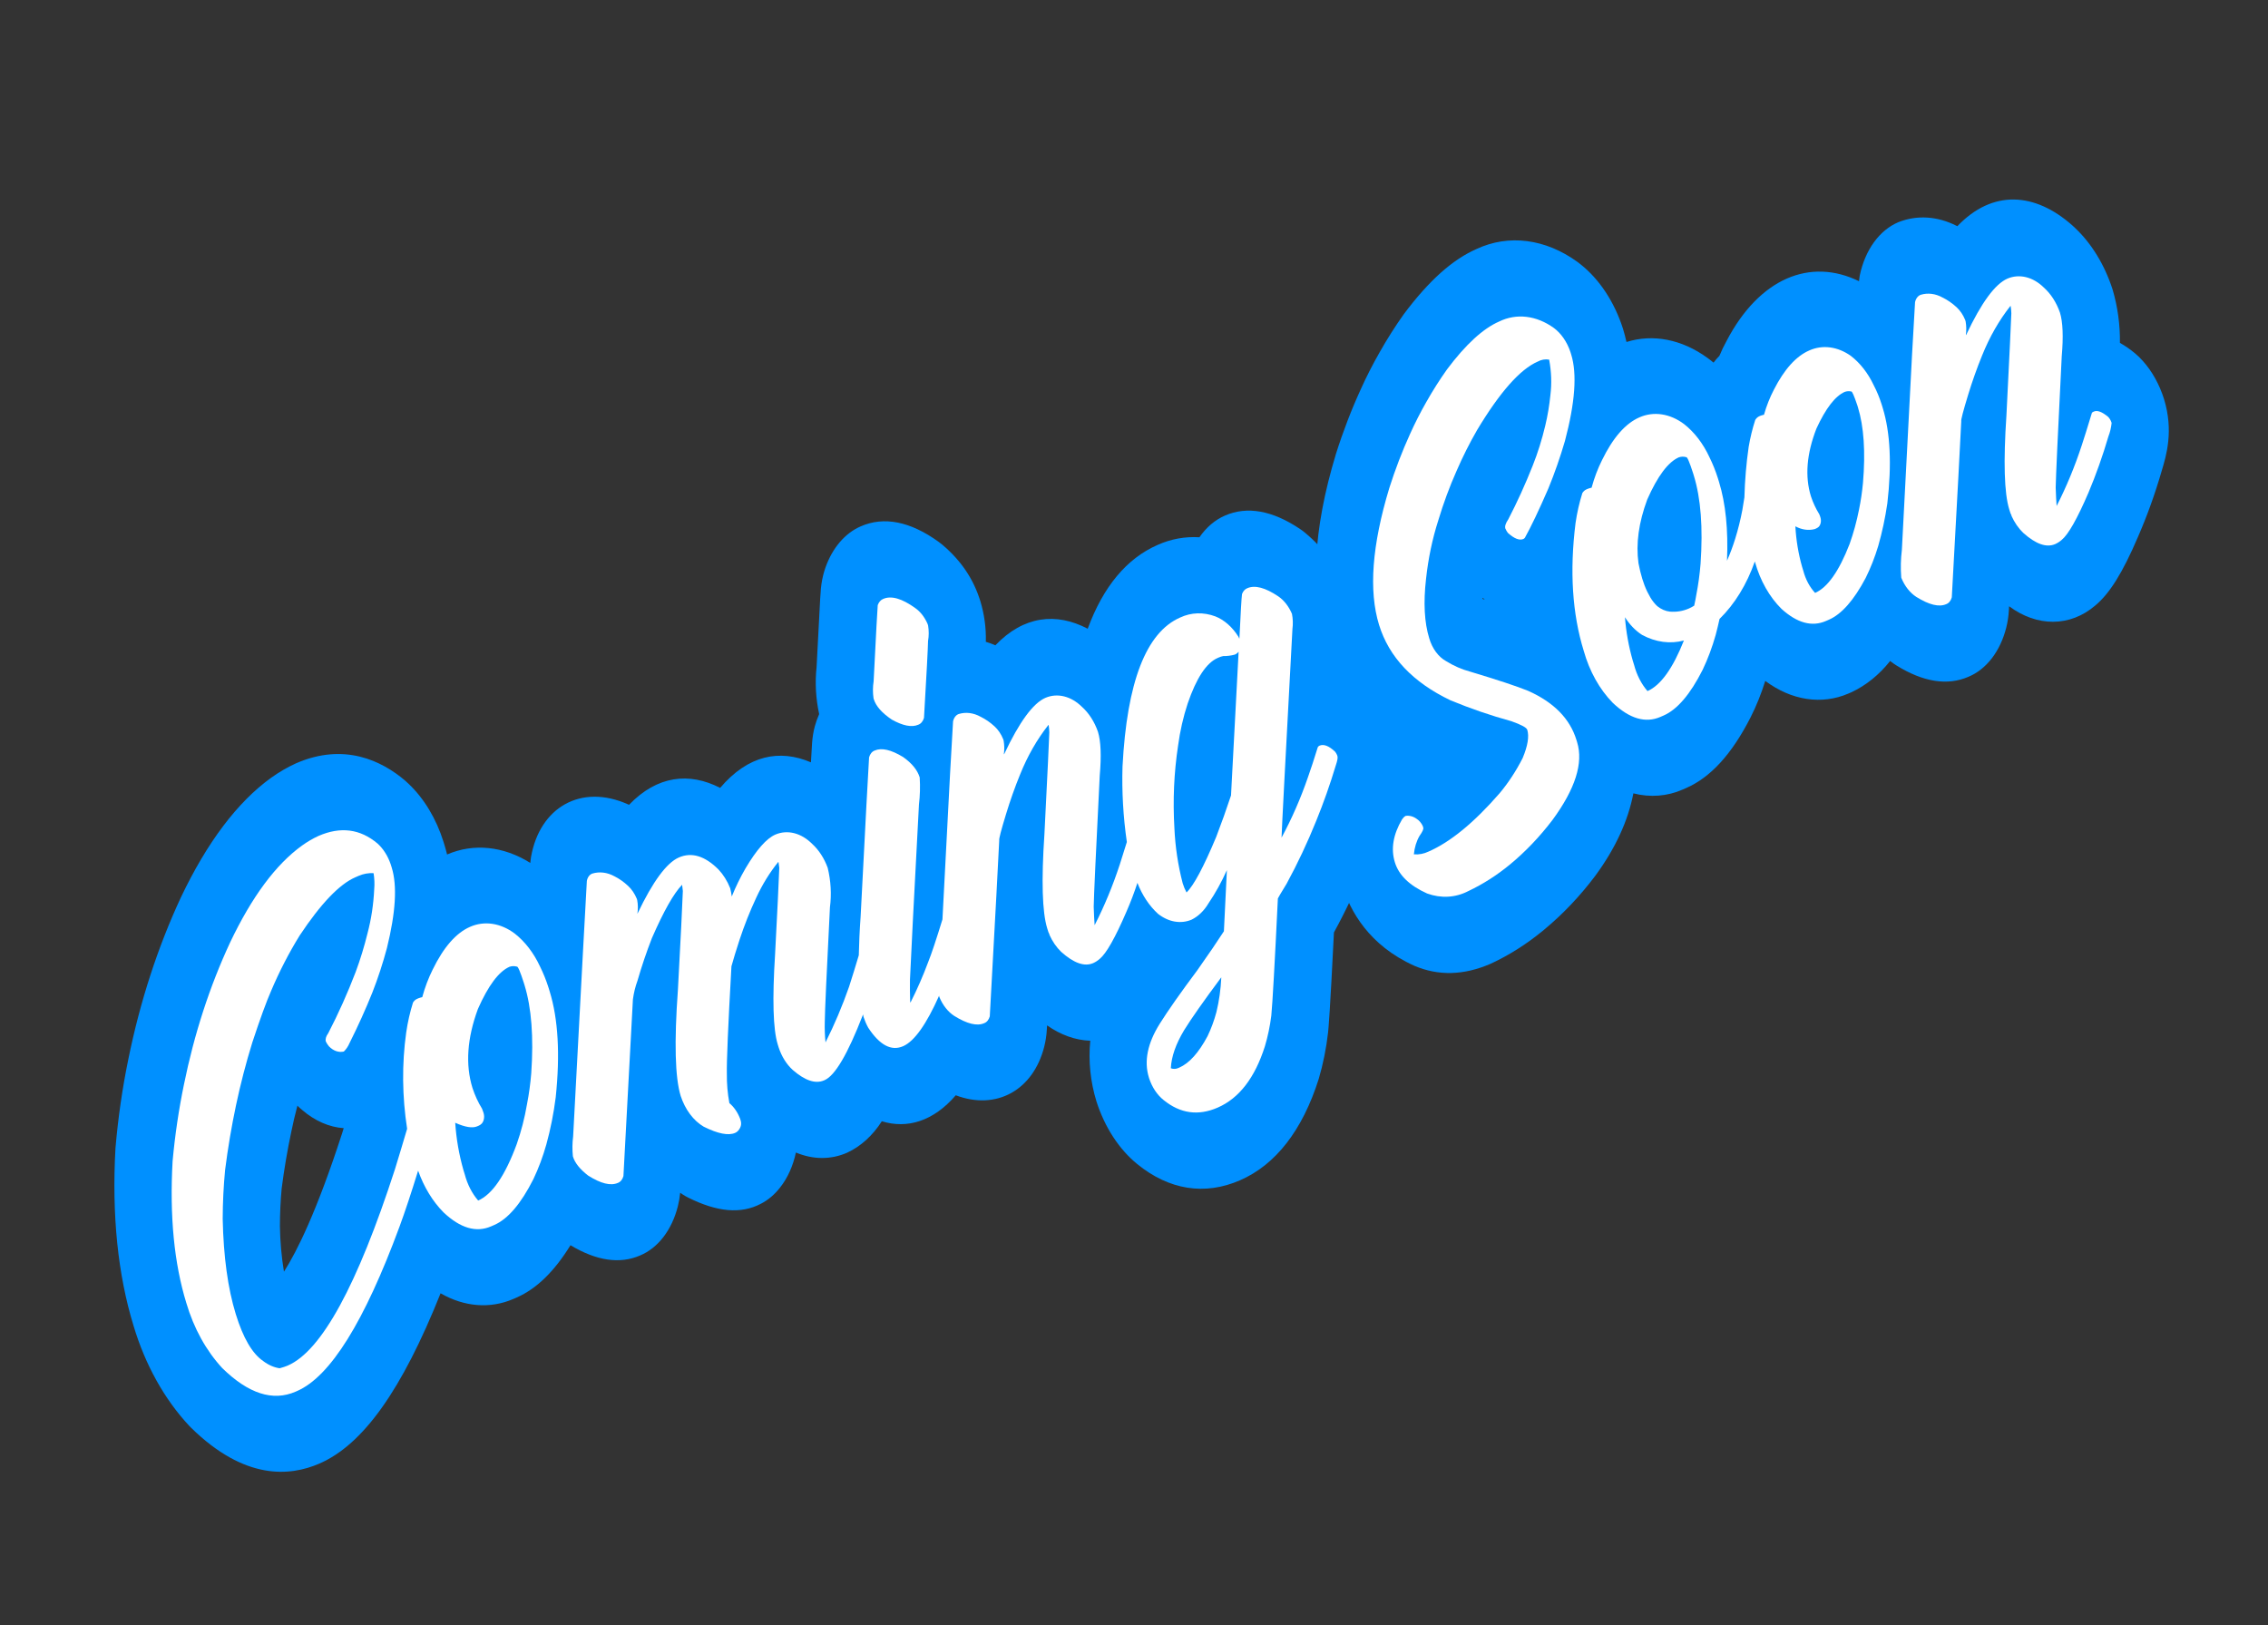 
<svg width="755" height="541" viewBox="0 0 755 541" fill="none" xmlns="http://www.w3.org/2000/svg">
<rect x="0" y="0" width="755" height="541" fill="#333333" stroke="none"/>
<path d="M454.544 230.124C452.678 228.32 450.683 226.787 448.598 225.556C448.783 221.984 448.987 218.185 449.212 214.159C449.785 208.385 449.239 202.374 447.626 196.676C445.288 189.09 440.986 182.77 434.476 177.352C433.918 176.886 433.345 176.456 432.759 176.065C423.559 169.891 415.162 168.393 407.784 171.608C404.495 173.028 401.582 175.503 399.284 178.828C394.506 178.537 389.81 179.391 385.419 181.35C375.087 185.852 367.294 195.194 362.088 209.272C351.62 203.774 340.737 204.949 331.345 214.795C331.23 214.744 331.117 214.687 331 214.636C330.044 214.202 329.117 213.946 328.176 213.624C328.304 209.084 327.681 204.466 326.348 200.094C324.086 192.75 319.959 186.619 313.742 181.349C313.308 180.986 312.868 180.643 312.422 180.32C302.997 173.541 294.297 171.813 286.554 175.186C281.337 177.437 277.143 182.319 274.811 188.855C274.193 190.595 273.738 192.446 273.458 194.37C273.183 196.278 273.13 196.637 271.833 222.065C271.277 227.19 271.57 232.519 272.693 237.693C272.114 238.996 271.625 240.374 271.23 241.81C270.762 243.601 270.459 245.48 270.327 247.407C270.259 248.373 270.136 250.494 269.957 253.746C259.543 249.305 249.051 251.294 239.734 262.244C229.462 256.979 218.789 258.107 209.4 267.884L208.938 267.674C193.333 260.787 179.714 268.746 176.784 285.192C176.668 285.858 176.615 286.547 176.539 287.227C167.577 281.61 157.656 280.604 148.828 284.417C148.562 283.324 148.268 282.246 147.94 281.18L147.617 280.132C145.202 272.457 141.141 265.729 135.98 260.852C135.588 260.461 135.179 260.094 134.767 259.743C127.128 253.284 114.64 247.059 98.553 254.067C95.671 255.375 92.891 256.988 90.239 258.893C79.028 266.978 68.924 280.391 60.228 298.676C52.492 315.287 46.597 333.441 42.706 352.639C40.721 362.28 39.293 372.173 38.435 382.236C37.198 404.43 39.231 424.321 44.481 441.361C48.325 454.225 54.726 465.727 62.95 474.547C63.185 474.788 63.411 475.03 63.653 475.263C81.451 492.698 96.414 491.47 106.354 487.14C120.88 480.811 133.785 462.716 146.666 430.471C154.589 435.032 163.223 435.699 170.924 432.344L171.965 431.89C178.669 428.969 184.561 423.134 189.913 414.473C198.488 419.632 206.297 420.839 213.094 417.878C216.039 416.648 218.686 414.552 220.852 411.735C223.018 408.919 224.652 405.449 225.64 401.566C226.012 400.099 226.276 398.576 226.429 397.016C226.639 397.165 226.855 397.312 227.078 397.457C227.727 397.887 228.391 398.271 229.065 398.608C238.715 403.424 246.618 404.174 253.274 400.679C255.701 399.441 257.89 397.587 259.727 395.211C262.201 392.068 263.995 388.086 264.951 383.616C270.649 386.018 276.601 386.044 281.971 383.691C286.512 381.599 290.49 378 293.554 373.21C301.981 375.819 310.739 373.223 318.168 364.564C331.683 369.684 343.923 362.878 347.604 348.442C348.085 346.552 348.385 344.568 348.496 342.535C348.515 342.119 348.544 341.706 348.564 341.295C353.086 344.488 358.021 346.244 362.946 346.411C362.275 353.097 362.986 360.073 365.004 366.612C367.747 375.183 372.523 382.528 378.547 387.437C389.192 396.107 401.037 397.982 412.803 392.856C424.569 387.731 433.542 376.353 438.992 359.128C440.451 354.182 441.496 348.992 442.109 343.647C442.271 342.003 442.731 337.263 444.057 310.368C448.02 303.117 451.618 295.503 454.83 287.57C457.586 280.94 460.038 274.07 462.175 266.991C463.491 263.531 464.213 259.669 464.295 255.657C464.376 251.646 463.816 247.575 462.649 243.713C461.481 240.012 459.773 236.599 457.632 233.686C456.688 232.372 455.653 231.178 454.544 230.124ZM93.76 395.621C94.592 389.156 95.677 382.784 97.009 376.528C97.513 373.991 98.194 371.118 99.005 368.024C99.51 368.528 100.026 368.998 100.565 369.436C104.792 373.082 109.588 375.185 114.419 375.511C114.229 376.13 114.037 376.743 113.849 377.344C105.483 403.151 98.895 416.463 94.527 423.284C93.703 418.265 93.252 413.196 93.183 408.153C93.192 403.942 93.384 399.757 93.76 395.621Z" fill="#0090FF"/>
<path d="M713.375 120.19C712.536 119.232 711.644 118.362 710.708 117.589C709.106 116.252 707.431 115.095 705.704 114.131C705.792 108.179 704.967 102.15 703.281 96.407C700.65 88.215 696.28 81.046 690.747 75.849C690.468 75.574 690.183 75.306 689.894 75.052C677.383 63.955 663.303 63.028 651.59 75.282C651.474 75.232 651.363 75.174 651.246 75.123C644.879 71.922 638.094 71.512 631.939 73.956C628.827 75.276 626.052 77.559 623.828 80.631C621.603 83.703 619.988 87.481 619.105 91.677C618.976 92.302 618.944 92.962 618.852 93.602C602.64 85.668 585.66 92.554 574.716 113.573C573.86 115.114 573.082 116.735 572.388 118.426C571.697 119.125 571.042 119.884 570.429 120.698C569.71 120.101 568.977 119.542 568.237 119.008C559.789 112.928 550.23 111.081 541.443 113.83C541.106 112.381 540.75 110.938 540.312 109.518C537.467 100.565 532.438 92.927 526.099 87.931C525.756 87.653 525.412 87.39 525.062 87.135C519.801 83.338 514.1 80.993 508.332 80.256C502.564 79.518 496.859 80.403 491.593 82.853C483.583 86.343 475.72 93.334 467.333 104.552C464.437 108.618 461.719 112.906 459.19 117.396C456.875 121.457 454.732 125.678 453.118 129.292C449.918 136.241 447.112 143.529 444.722 151.101C437.023 176.484 435.986 197.584 441.544 215.625C445.403 228.15 452.253 238.552 462.164 246.783C461.053 247.122 459.976 247.591 458.944 248.186C456.388 249.68 454.114 251.833 452.242 254.532C451.918 254.99 451.614 255.469 451.323 255.959C441.937 271.906 444.474 287.075 446.821 294.694C449.43 303.162 455.666 314.653 470.856 321.474C478.83 324.88 487.36 324.648 496.221 320.788C502.308 317.97 508.106 314.308 513.525 309.86C513.738 309.692 513.948 309.517 514.155 309.336C520.296 304.247 525.96 298.272 531.059 291.506C537.765 282.374 541.971 273.25 543.739 264.068C549.351 265.503 555.011 265.063 560.197 262.786L561.239 262.332C569.455 258.753 576.503 251.034 582.769 238.74C584.686 234.95 586.316 230.899 587.64 226.637C591.954 229.855 596.644 231.893 601.406 232.621C606.169 233.348 610.899 232.749 615.29 230.861L616.282 230.429C621.149 228.176 625.546 224.631 629.225 219.994C629.297 220.051 629.355 220.121 629.428 220.178C630.028 220.647 630.643 221.077 631.271 221.467C640.216 227.035 648.307 228.307 655.309 225.257C658.254 224.026 660.901 221.93 663.068 219.114C665.234 216.298 666.867 212.828 667.855 208.944C668.337 207.054 668.637 205.071 668.747 203.037C668.767 202.621 668.795 202.208 668.816 201.796C673.402 205.207 678.479 206.989 683.513 206.955C688.546 206.922 693.351 205.074 697.419 201.606C702.263 197.627 706.622 190.588 711.663 178.825C714.757 171.739 717.428 164.305 719.655 156.586C721.143 151.655 723.644 143.402 720.379 132.807C718.856 127.963 716.441 123.614 713.375 120.19ZM493.5 199.344C493.517 199.223 493.529 199.11 493.547 198.976C493.799 199.187 494.056 199.392 494.305 199.589C494.039 199.505 493.782 199.425 493.501 199.343L493.5 199.344Z" fill="#0090FF"/>
<path d="M520.95 146.806C524.333 134.048 525.034 124.46 523.053 118.041L522.78 117.157C521.656 113.803 519.709 110.975 517.284 109.177C514.414 107.104 511.3 105.839 508.154 105.467C505.008 105.095 501.902 105.624 499.049 107.02C493.691 109.354 487.907 114.665 481.699 122.952C479.233 126.416 476.919 130.068 474.764 133.891C472.839 137.26 471.052 140.772 469.411 144.414C466.787 150.174 464.474 156.199 462.486 162.447C456.719 181.464 455.583 196.642 459.077 207.982C462.389 218.735 470.322 227.11 482.874 233.11C489.556 235.865 496.307 238.18 503.101 240.044C506.413 241.208 508.184 242.166 508.416 242.917C509.092 245.112 508.581 248.247 506.883 252.321C504.687 256.638 502.111 260.568 499.202 264.039C490.716 273.803 482.823 280.275 475.521 283.458C474.011 284.184 472.379 284.492 470.719 284.365L470.664 284.389C470.877 282.088 471.535 279.953 472.576 278.186C473.535 276.858 473.94 275.954 473.792 275.474L473.619 274.912C473.132 273.913 472.445 273.103 471.645 272.587C470.474 271.722 469.158 271.368 467.9 271.58C467.454 271.853 467.06 272.241 466.737 272.724C463.757 277.785 462.961 282.559 464.35 287.045C465.669 291.325 469.239 294.775 475.061 297.393C479.714 299.082 484.511 298.809 488.763 296.613C493.653 294.302 498.312 291.327 502.672 287.733C507.797 283.5 512.534 278.539 516.809 272.929C524.407 262.579 527.144 253.955 525.018 247.055L524.771 246.253C522.595 239.192 517.242 233.757 508.712 229.949C505.037 228.451 498.589 226.316 489.369 223.545C486.626 222.817 483.931 221.636 481.347 220.031C480.095 219.336 478.946 218.297 477.984 216.986C477.021 215.675 476.268 214.125 475.778 212.445C474.162 207.201 473.808 200.621 474.716 192.705C475.448 185.918 476.82 179.359 478.803 173.178C480.511 167.498 482.533 162.024 484.854 156.8C486.913 152.054 489.197 147.504 491.692 143.174C499.288 130.524 506.017 122.92 511.879 120.363C513.058 119.706 514.373 119.478 515.7 119.702C516.454 123.643 516.595 127.673 516.113 131.535C515.765 134.992 515.195 138.376 514.41 141.651C513.309 146.302 511.903 150.781 510.205 155.04C507.764 161.206 505.057 167.155 502.095 172.862C501.209 174.157 500.888 175.176 501.12 175.927C501.349 176.458 501.633 176.947 501.964 177.379C504.096 179.304 505.825 179.973 507.14 179.401C507.313 179.3 507.473 179.169 507.617 179.011C509.713 175.246 512.32 169.772 515.436 162.592C517.519 157.51 519.36 152.239 520.95 146.806Z" fill="white"/>
<path d="M626.741 135.758L626.37 134.554C625.669 132.345 624.792 130.225 623.753 128.232C621.852 124.201 619.217 120.823 616.124 118.449C613.944 116.905 611.591 115.949 609.21 115.639C606.829 115.329 604.473 115.673 602.288 116.649C597.904 118.559 593.982 122.907 590.523 129.693C589.174 132.274 588.064 135.078 587.215 138.051C586.824 138.127 586.44 138.233 586.063 138.371L585.597 138.574C585.09 138.815 584.648 139.226 584.311 139.77C583.379 142.641 582.647 145.64 582.122 148.732C581.327 154.243 580.852 159.865 580.699 165.551L580.013 169.766C579.388 173.055 578.589 176.261 577.623 179.362C576.838 181.877 575.932 184.308 574.908 186.643C575.342 176.321 574.456 167.576 572.25 160.409L571.854 159.125C571.08 156.678 570.129 154.318 569.015 152.08C566.933 147.605 564.039 143.839 560.633 141.171C558.312 139.423 555.785 138.318 553.217 137.931C550.65 137.543 548.102 137.88 545.742 138.921C541.083 140.951 536.933 145.702 533.292 153.173C531.874 156.01 530.714 159.08 529.833 162.325C529.403 162.415 528.979 162.539 528.564 162.697L528.036 162.927C527.529 163.168 527.087 163.58 526.75 164.124C525.744 167.319 524.984 170.667 524.483 174.121C522.488 190.098 523.397 204.264 527.209 216.618C529.112 223.424 532.498 229.481 536.903 233.964C542.49 239.234 547.771 240.785 552.746 238.619L553.789 238.165C558.338 236.184 562.675 231.109 566.8 222.941C568.541 219.295 569.995 215.4 571.144 211.309C571.631 209.459 572.056 207.696 572.421 206.02C577.476 201.067 581.495 194.521 584.167 186.887L584.241 187.127C585.959 193.263 589.044 198.704 593.057 202.673C598.257 207.383 603.185 208.725 607.842 206.697L608.834 206.265C613.061 204.424 617.137 199.796 621.063 192.382C622.718 189.045 624.12 185.479 625.249 181.731C626.553 177.165 627.566 172.43 628.278 167.573C629.786 154.601 629.273 143.996 626.741 135.758ZM548.439 230.026C546.399 227.669 544.852 224.651 543.977 221.322L543.532 219.878C542.183 215.185 541.309 210.329 540.936 205.445C542.51 207.93 544.464 209.946 546.643 211.333C551.171 213.768 556.016 214.414 560.558 213.189C556.867 222.5 552.828 228.112 548.439 230.026ZM563.868 158.323C566.193 165.869 566.938 175.646 566.105 187.654C565.825 191.136 565.357 194.564 564.704 197.911C564.542 198.951 564.3 200.181 563.988 201.59C563.424 201.959 562.839 202.275 562.235 202.535C560.222 203.413 558.067 203.766 555.88 203.575C554.425 203.421 552.987 202.797 551.691 201.758C550.841 200.961 550.077 200.004 549.426 198.922C549.038 198.241 548.678 197.579 548.355 196.932C547.701 195.567 547.147 194.131 546.7 192.646C546.189 190.949 545.767 189.216 545.438 187.462C544.541 180.995 545.512 173.932 548.351 166.271C551.802 158.454 555.315 153.769 558.888 152.215C559.665 151.955 560.493 151.936 561.31 152.161C561.66 152.009 562.439 153.823 563.648 157.604L563.868 158.323ZM618.861 169.586C618.077 173.556 617.026 177.394 615.72 181.057C612.214 190.11 608.386 195.541 604.234 197.349C602.425 195.407 601.053 192.83 600.302 189.963L599.906 188.678C598.664 184.291 597.909 179.741 597.668 175.183C599.755 176.325 601.991 176.649 604.095 176.116L604.616 175.889C604.911 175.757 605.189 175.575 605.444 175.347C605.797 174.98 606.038 174.456 606.129 173.856C606.22 173.256 606.155 172.613 605.945 172.029C605.853 171.703 605.733 171.389 605.587 171.094C604.466 169.294 603.54 167.304 602.843 165.19C600.799 158.555 601.41 151.038 604.678 142.641C607.794 135.88 610.943 131.809 614.126 130.425C614.814 130.191 615.545 130.151 616.273 130.309C616.548 130.189 617.212 131.719 618.285 134.893L618.483 135.535C620.477 142.007 621.039 150.408 620.171 160.738C619.888 163.742 619.451 166.698 618.861 169.586Z" fill="white"/>
<path d="M701.777 138.746C699.762 137.076 698.196 136.483 697.066 136.975L696.783 137.099C696.616 137.158 696.47 137.285 696.366 137.462C694.881 142.354 693.762 145.935 693.008 148.206C690.682 155.307 687.88 162.069 684.633 168.419C684.513 166.892 684.41 164.843 684.325 162.273C684.377 158.856 685.047 144.306 686.334 118.623C686.908 112.06 686.711 107.202 685.745 104.048C684.582 100.702 682.719 97.804 680.399 95.73C678.617 93.972 676.58 92.781 674.464 92.26C672.347 91.739 670.216 91.903 668.256 92.739C664.137 94.533 659.563 100.773 654.533 111.459L654.417 111.509C654.627 110.042 654.602 108.503 654.345 106.99L654.196 106.508C653.506 104.797 652.503 103.319 651.29 102.222C649.85 100.9 648.3 99.829 646.681 99.041C644.311 97.721 641.757 97.4 639.388 98.123C638.934 98.284 638.527 98.591 638.199 99.019C637.871 99.446 637.633 99.982 637.504 100.582L636.512 117.944L633.118 183.044C632.741 186.043 632.671 189.133 632.912 192.234L632.961 192.394C634.083 195.122 635.839 197.343 637.938 198.689C642.187 201.33 645.494 202.134 647.859 201.102C648.294 200.949 648.688 200.666 649.013 200.272C649.338 199.879 649.586 199.385 649.738 198.827C651.615 164.759 652.664 145.22 652.887 140.211C652.754 139.78 653.511 136.872 655.157 131.485C656.539 126.942 658.109 122.522 659.859 118.243C662.322 112.134 665.477 106.62 669.224 101.875L669.333 101.828C669.456 102.641 669.532 103.46 669.559 104.277C669.511 106.242 668.968 117.552 667.928 138.207C666.892 153.711 667.197 164.135 668.844 169.48L668.992 169.962C669.144 170.538 669.358 171.089 669.627 171.596L669.573 171.619C670.571 173.867 671.92 175.832 673.519 177.364C677.715 181.121 681.268 182.363 684.179 181.092L684.234 181.068C684.978 180.727 685.681 180.268 686.33 179.699C688.538 177.886 691.505 172.649 695.23 163.99C697.759 157.98 699.979 151.724 701.877 145.259C702.416 143.879 702.776 142.37 702.941 140.791L702.842 140.471C702.594 139.799 702.227 139.206 701.777 138.746Z" fill="white"/>
<path d="M182.983 329.986L182.587 328.702C181.813 326.255 180.862 323.895 179.749 321.658C177.666 317.182 174.773 313.416 171.367 310.748C169.046 309 166.518 307.896 163.951 307.508C161.384 307.12 158.836 307.458 156.476 308.499C151.816 310.529 147.666 315.279 144.025 322.75C142.607 325.588 141.447 328.657 140.566 331.903C140.136 331.993 139.712 332.117 139.297 332.274L138.771 332.504C138.264 332.745 137.822 333.157 137.485 333.701C136.478 336.896 135.719 340.244 135.218 343.698C133.763 354.101 133.868 364.973 135.528 375.717C134.183 380.217 132.87 384.722 131.471 389.198C118.938 427.844 107.061 449.613 95.841 454.504L95.67 454.578C95.08 454.835 94.228 455.113 93.088 455.429C91.18 455.146 89.302 454.318 87.585 453.003C83.959 450.518 80.927 445.316 78.487 437.398C75.851 428.841 74.4 418.279 74.134 405.712C74.151 400.239 74.418 394.804 74.933 389.437C75.863 382.12 77.08 374.907 78.58 367.827C80.088 360.722 81.894 353.768 83.99 346.996C86.587 339.129 88.676 333.396 90.259 329.795C93.03 323.278 96.209 317.115 99.766 311.364C106.808 300.771 112.971 294.323 118.255 292.021L119.419 291.514C120.989 290.834 122.662 290.537 124.364 290.635C124.656 292.425 124.727 294.24 124.572 296.005C124.336 301.013 123.598 305.894 122.377 310.521C121.279 315.005 119.948 319.356 118.392 323.546C115.685 330.613 112.639 337.411 109.269 343.901C108.5 344.964 108.236 345.901 108.483 346.701C108.769 347.27 109.108 347.792 109.49 348.254C110.205 349.003 111.021 349.548 111.88 349.85C112.739 350.153 113.619 350.205 114.458 350.003C115.236 349.257 115.881 348.299 116.357 347.184C119.197 341.52 121.737 335.893 123.978 330.304C125.837 325.561 127.45 320.633 128.806 315.55C131.728 303.72 132.265 294.809 130.416 288.819L130.094 287.775C129.155 284.966 127.618 282.524 125.689 280.776C119.908 275.889 113.35 275.045 106.016 278.243C104.116 279.12 102.283 280.193 100.531 281.451C91.814 287.739 83.833 298.496 76.59 313.725C69.812 328.281 64.645 344.186 61.23 361.006C59.509 369.314 58.248 377.832 57.457 386.494C56.437 404.777 57.965 420.523 62.04 433.734C64.51 442.115 68.653 449.618 73.992 455.376C82.697 463.901 90.832 466.515 98.4 463.217L98.921 462.99C109.953 458.184 121.312 439.948 132.997 408.283C134.83 403.312 136.915 397.01 139.19 389.648C141.102 395.078 144.02 399.871 147.646 403.535C153.233 408.805 158.514 410.357 163.489 408.191L164.53 407.737C169.079 405.755 173.417 400.68 177.543 392.512C179.284 388.867 180.738 384.971 181.886 380.88C183.272 375.84 184.312 370.606 184.994 365.238C186.487 350.933 185.816 339.182 182.983 329.986ZM175.444 367.49C174.655 372.117 173.507 376.58 172.019 380.814C168.159 391.29 163.879 397.553 159.18 399.602C157.14 397.245 155.593 394.227 154.718 390.898L154.273 389.454C152.81 384.339 151.889 379.039 151.539 373.718C154.852 375.187 157.284 375.583 158.836 374.906L159.481 374.626C159.814 374.464 160.122 374.238 160.399 373.954C160.788 373.509 161.043 372.892 161.127 372.198C161.211 371.504 161.117 370.771 160.861 370.111C160.754 369.731 160.619 369.363 160.46 369.011C159.158 366.907 158.086 364.582 157.278 362.116C154.889 354.36 155.493 345.602 159.092 335.843C162.544 328.026 166.056 323.341 169.628 321.788C170.405 321.527 171.234 321.508 172.052 321.733C172.401 321.58 173.18 323.395 174.389 327.176L174.611 327.898C176.936 335.444 177.682 345.221 176.849 357.229C176.567 360.713 176.097 364.142 175.443 367.491L175.444 367.49Z" fill="white"/>
<path d="M305.657 241.234C306.101 241.081 306.504 240.796 306.839 240.398C307.173 240.001 307.43 239.501 307.591 238.935C308.445 224.424 308.897 215.885 308.946 213.318C309.235 211.676 309.24 209.936 308.962 208.22L308.813 207.738C307.844 205.457 306.382 203.576 304.639 202.367C300.226 199.192 296.681 198.188 294.005 199.354C293.198 199.672 292.547 200.412 292.193 201.416C292.108 201.999 291.652 210.449 290.825 226.766C290.536 228.596 290.523 230.518 290.788 232.424L290.887 232.746C291.596 235.045 293.588 237.302 296.866 239.516C300.59 241.589 303.521 242.162 305.657 241.234Z" fill="white"/>
<path d="M439.247 248.198L439.192 248.222C438.985 248.317 438.806 248.489 438.676 248.718C437.444 252.714 436.355 256.041 435.409 258.697C432.961 265.797 430.019 272.53 426.617 278.817C426.715 275.557 427.925 252.4 430.244 209.345C430.462 207.709 430.408 205.996 430.088 204.322C429.029 201.831 427.426 199.785 425.515 198.486C421.185 195.581 417.757 194.678 415.232 195.777C414.449 196.073 413.813 196.775 413.457 197.734C413.286 199.023 412.999 203.944 412.596 212.497C412.514 212.533 412.413 212.356 412.299 211.989C410.271 208.735 407.566 206.342 404.587 205.166C400.631 203.691 396.544 203.82 392.873 205.537C381.541 210.474 375.142 227.004 373.678 255.127C373.426 263.462 373.909 271.9 375.117 280.272C374.154 283.404 373.323 286.057 372.768 287.739C370.442 294.84 367.64 301.602 364.394 307.952C364.273 306.425 364.17 304.377 364.086 301.806C364.137 298.39 364.807 283.839 366.095 258.155C366.669 251.593 366.472 246.735 365.506 243.581C364.343 240.235 362.48 237.337 360.161 235.263C358.378 233.505 356.341 232.314 354.225 231.793C352.109 231.272 349.978 231.436 348.017 232.272C343.898 234.066 339.324 240.306 334.294 250.992L334.178 251.042C334.388 249.575 334.363 248.036 334.106 246.523L333.957 246.041C333.267 244.33 332.265 242.852 331.053 241.754C329.613 240.432 328.062 239.362 326.443 238.574C324.073 237.253 321.52 236.932 319.151 237.656C318.697 237.816 318.289 238.123 317.961 238.551C317.633 238.979 317.394 239.515 317.265 240.115L316.273 257.477L313.734 306.021C311.646 312.802 310.056 317.585 309.02 320.132C307.281 324.812 305.315 329.316 303.134 333.618L302.993 333.589C302.908 331.018 302.885 328.51 302.924 326.064C303.193 319.636 304.189 300.21 305.914 267.789C306.271 264.839 306.354 261.808 306.163 258.762C305.405 256.303 303.563 254.041 300.637 251.976C296.629 249.536 293.48 248.814 291.189 249.812C290.755 249.966 290.361 250.25 290.036 250.643C289.711 251.037 289.463 251.53 289.309 252.088C289.076 255.466 288.137 273.136 286.494 305.098C286.148 309.88 285.972 314.076 285.887 317.965C284.772 321.682 283.679 325.27 282.649 328.433C280.392 334.893 277.772 341.083 274.81 346.956C274.58 344.682 274.497 342.404 274.562 340.149C274.595 336.675 275.168 323.956 276.28 301.991C276.845 297.697 276.588 293.182 275.534 288.846C274.376 285.671 272.589 282.917 270.384 280.907C268.595 279.105 266.541 277.876 264.402 277.332C262.263 276.787 260.106 276.942 258.122 277.784C255.169 279.071 251.853 282.821 248.175 289.035C246.466 291.979 244.937 295.109 243.6 298.399C243.472 297.466 243.294 296.54 243.067 295.628C242.115 293.231 240.784 291.103 239.176 289.405C234.651 284.883 230.254 283.552 225.985 285.412C221.909 287.188 217.328 293.4 212.245 304.048L212.183 304.075C212.421 302.615 212.397 301.068 212.111 299.555L211.987 299.153C211.285 297.453 210.285 295.979 209.081 294.868C207.662 293.538 206.129 292.46 204.527 291.663C202.135 290.358 199.567 290.045 197.182 290.768C196.735 290.919 196.334 291.221 196.016 291.646C195.698 292.07 195.472 292.604 195.36 293.199C195.16 296.259 193.637 324.62 190.792 378.282C190.512 380.429 190.484 382.65 190.708 384.871L190.757 385.031C191.398 387.113 193.078 389.202 195.797 391.298C200.005 393.957 203.291 394.771 205.657 393.739C206.091 393.586 206.485 393.302 206.81 392.909C207.135 392.515 207.383 392.022 207.536 391.464C207.719 388.348 208.77 368.748 210.69 332.663C210.98 330.484 211.492 328.395 212.211 326.449C213.618 321.586 215.222 316.848 217.014 312.253C220.942 303.26 224.294 297.34 227.07 294.493L227.314 296.571C227.152 301.191 226.606 312.139 225.675 329.413C224.409 346.893 224.715 358.682 226.593 364.78C227.326 367.023 228.383 369.086 229.698 370.845C231.013 372.603 232.559 374.02 234.242 375.008C238.981 377.371 242.476 378.062 244.728 377.081C245.088 376.934 245.418 376.698 245.702 376.384C246.645 375.309 246.927 374.153 246.546 372.917L246.373 372.355C245.565 370.242 244.322 368.438 242.804 367.174C242.208 363.948 241.926 360.672 241.967 357.429C241.87 353.409 242.378 341.478 243.491 321.636C244.111 319.364 245.011 316.423 246.189 312.815C247.787 307.971 249.636 303.304 251.724 298.845C253.761 294.422 256.232 290.411 259.079 286.904C259.081 286.914 259.085 286.925 259.091 286.934C259.096 286.943 259.103 286.95 259.11 286.956C259.118 286.961 259.126 286.964 259.134 286.965C259.142 286.966 259.15 286.964 259.158 286.96L259.416 288.84C259.246 293.587 258.781 303.161 258.022 317.56C257.066 332.596 257.354 342.602 258.886 347.58L259.207 348.622C260.192 351.641 261.832 354.265 263.899 356.134C267.986 359.691 271.468 360.844 274.344 359.592L274.523 359.515C277.976 358.01 282.195 350.833 287.178 337.984C287.215 337.89 287.266 337.746 287.298 337.653C287.366 337.898 287.399 338.273 287.468 338.495C287.888 339.757 288.414 340.964 289.035 342.089C292.85 347.891 296.718 349.938 300.64 348.228C304.437 346.573 308.439 340.821 312.626 331.418C312.64 331.496 312.644 331.649 312.662 331.706L312.711 331.866C313.833 334.593 315.589 336.814 317.688 338.16C321.937 340.801 325.245 341.605 327.611 340.573C328.045 340.42 328.439 340.137 328.764 339.743C329.09 339.35 329.337 338.856 329.49 338.298C331.366 304.23 332.416 284.691 332.638 279.681C332.506 279.251 333.262 276.342 334.908 270.956C336.291 266.412 337.86 261.992 339.61 257.714C342.074 251.605 345.228 246.091 348.976 241.346L349.085 241.299C349.208 242.112 349.284 242.931 349.311 243.748C349.264 245.712 348.72 257.022 347.679 277.678C346.643 293.181 346.948 303.606 348.595 308.95L348.744 309.433C348.895 310.009 349.109 310.56 349.379 311.066L349.323 311.09C350.322 313.339 351.671 315.303 353.27 316.835C357.465 320.592 361.019 321.834 363.93 320.563L363.986 320.539C364.73 320.198 365.433 319.738 366.081 319.17C368.289 317.356 371.256 312.12 374.982 303.461C376.337 300.369 377.558 297.165 378.639 293.863C380.233 297.974 382.6 301.534 385.488 304.161C387.213 305.52 389.102 306.397 391.029 306.735C392.956 307.072 394.876 306.862 396.66 306.119C398.907 305.006 400.851 303.126 402.312 300.653C404.613 297.259 406.658 293.565 408.423 289.617L407.429 309.972C405.316 313.253 402.373 317.569 398.601 322.917C393.022 330.386 388.844 336.332 386.067 340.756C381.994 347.263 380.788 353.218 382.448 358.622L382.547 358.944C383.534 361.923 385.226 364.46 387.343 366.138C392.874 370.646 398.88 371.488 405.36 368.665C412.506 365.552 417.743 358.75 421.073 348.259C422.051 344.993 422.767 341.57 423.21 338.045C423.611 333.924 424.339 320.926 425.394 299.051C425.468 298.837 426.431 297.202 428.31 294.139C431.938 287.472 435.233 280.474 438.175 273.186C440.595 267.247 442.761 261.109 444.664 254.798C445.195 253.239 445.385 252.216 445.234 251.73L445.111 251.33C444.925 250.904 444.692 250.514 444.42 250.174C442.375 248.259 440.645 247.589 439.247 248.198ZM406.556 325.417C406.376 329.349 405.833 333.192 404.941 336.861C404.18 339.691 403.19 342.379 401.988 344.881C399.031 350.414 395.9 353.9 392.594 355.34L392.3 355.468C391.507 355.852 390.621 355.889 389.762 355.573C389.945 351.729 391.418 347.507 394.182 342.907C396.593 339.004 400.71 333.146 406.532 325.333L406.556 325.417ZM409.798 264.759C408.247 269.438 406.605 274.036 404.87 278.554C400.688 288.567 397.394 294.735 394.986 297.057C394.466 296.095 394.035 295.06 393.703 293.977C392.145 287.976 391.218 281.792 390.95 275.608C390.405 266.331 390.815 257.12 392.168 248.23C392.819 243.353 393.891 238.642 395.363 234.187C398.259 225.703 401.59 220.642 405.357 219.002L405.7 218.853C406.187 218.632 406.692 218.473 407.21 218.377C408.503 218.395 409.782 218.234 411.025 217.897C411.488 217.719 411.91 217.412 412.262 216.995L412.325 216.967L409.798 264.759Z" fill="white"/>
</svg>
